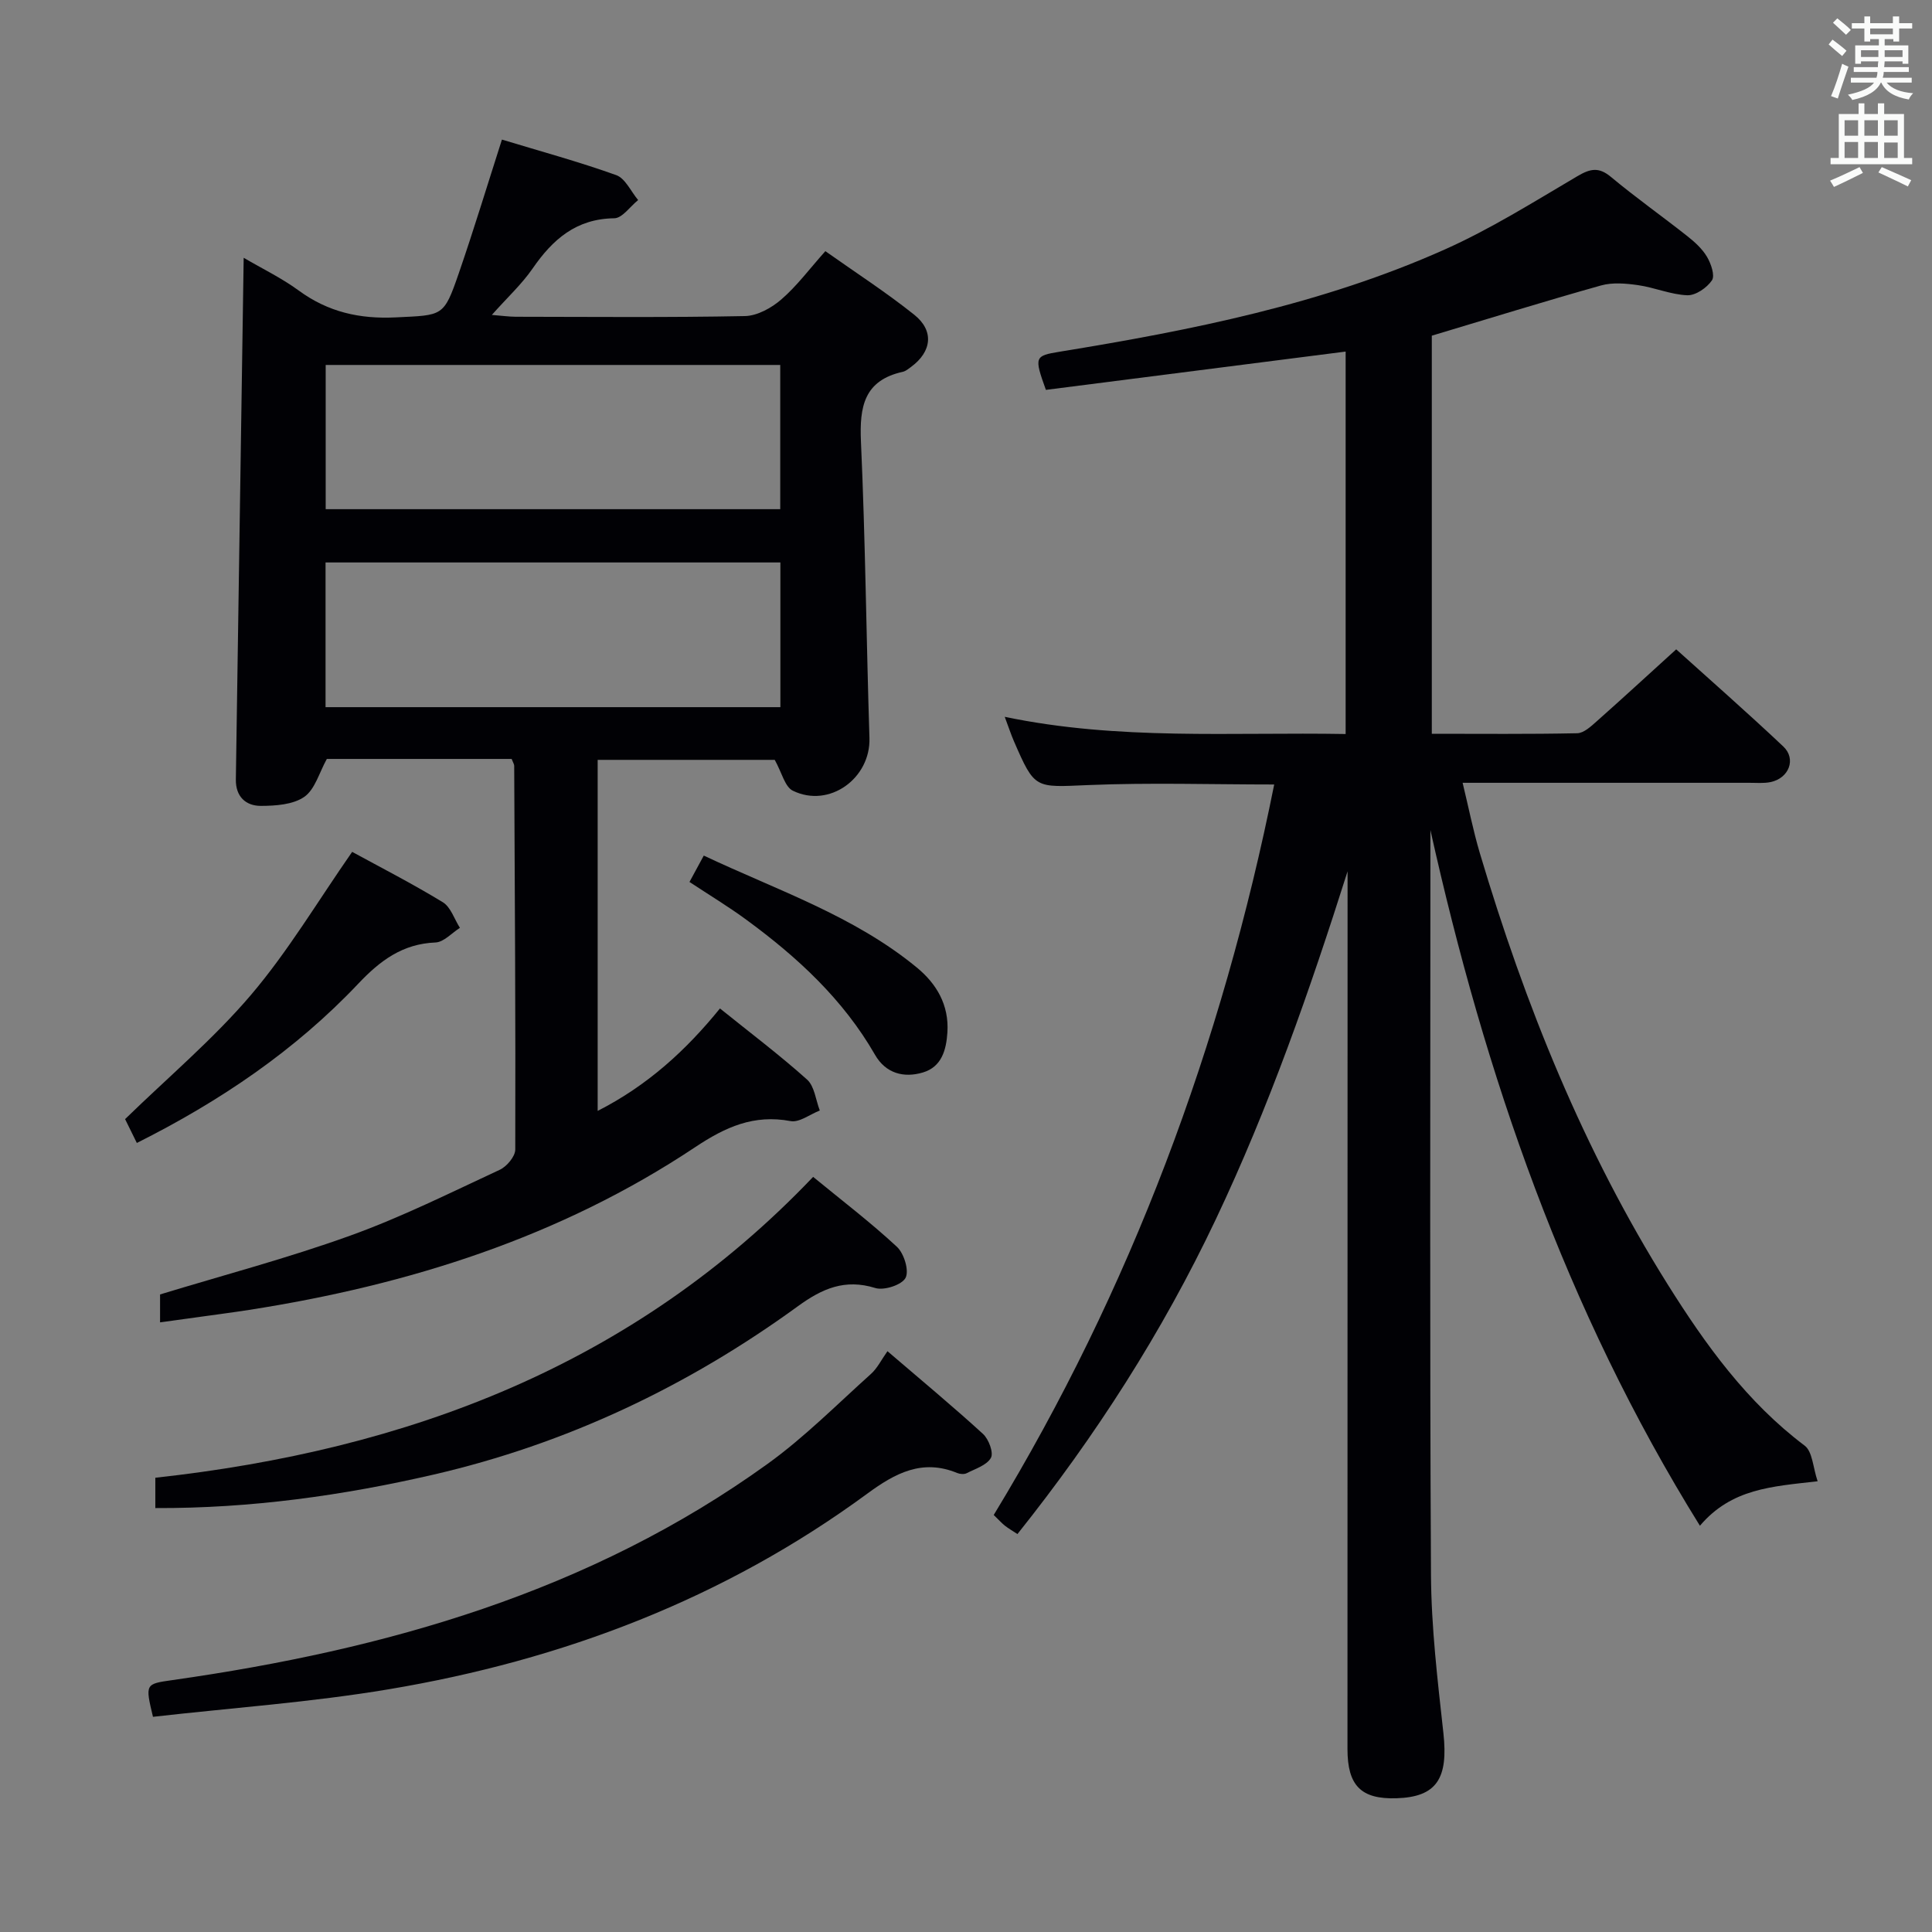 <svg enable-background="new 0 0 400 400" viewBox="0 0 400 400" xmlns="http://www.w3.org/2000/svg"><rect x="0" y="0" width="400" height="400" fill="#808080" stroke="none"/><g fill="#010105"><path d="m279 180.4c-7.81 24.64-16.27 48.83-27.31 72.11s-24.81 44.76-41.04 65.1c-1.04-.68-1.85-1.15-2.58-1.72-.65-.51-1.2-1.14-2.33-2.23 28.39-46.72 47.25-97.3 58.07-151.24-12.97 0-25.75-.41-38.49.12-11.06.46-11.05.93-15.39-9.06-.63-1.46-1.13-2.98-1.91-5.07 23.63 4.93 46.94 3.14 70.58 3.56 0-26.66 0-53.04 0-79.18-20.72 2.65-41.51 5.3-62.06 7.93-2.47-6.87-2.34-7.05 2.9-7.91 27.24-4.44 54.28-9.82 79.64-21.14 9.53-4.25 18.46-9.87 27.48-15.18 2.67-1.57 4.43-1.98 6.98.15 5.11 4.26 10.56 8.11 15.79 12.24 1.55 1.22 3.11 2.64 4.09 4.3.83 1.41 1.68 3.87 1.02 4.86-1.04 1.54-3.37 3.15-5.1 3.09-3.41-.13-6.75-1.6-10.18-2.09-2.52-.36-5.29-.61-7.68.06-11.66 3.27-23.22 6.86-35.04 10.4v82.42c10.21 0 20.16.1 30.1-.11 1.38-.03 2.87-1.43 4.05-2.48 5.36-4.75 10.62-9.6 16.45-14.89 6.74 6.08 14.59 12.96 22.17 20.11 2.74 2.58 1.18 6.58-2.63 7.37-1.44.3-2.99.14-4.49.15-19.48.01-38.97 0-59.27 0 1.25 5.16 2.19 9.93 3.57 14.58 9.34 31.36 21.49 61.54 38.93 89.34 7.79 12.41 16.34 24.3 28.31 33.31 1.64 1.23 1.72 4.53 2.69 7.38-9.51 1.09-17.82 1.5-24.37 9.21-27.86-44.83-44.5-93.29-55.8-144.04v5.67c0 49.5-.15 99 .12 148.49.06 10.94 1.37 21.9 2.57 32.8 1.04 9.44-1.41 13.24-9.71 13.5-7.31.23-10.15-2.58-10.15-10.2.02-58.84.02-117.67.02-176.51 0-1.73 0-3.46 0-5.2z"/><path d="m105.93 157.13c-12.98 0-25.79 0-38.26 0-1.58 2.83-2.45 6.3-4.67 7.85-2.33 1.62-5.94 1.86-9 1.87-3.11 0-5.22-1.92-5.17-5.46.55-35.79 1.08-71.58 1.62-108.02 3.87 2.27 7.88 4.2 11.41 6.79 6.07 4.45 12.62 5.92 20.1 5.55 9.73-.48 9.9-.06 13.02-9.11s5.9-18.22 8.94-27.7c7.9 2.4 15.89 4.57 23.67 7.36 1.88.68 3.04 3.39 4.53 5.16-1.65 1.32-3.28 3.75-4.94 3.77-7.88.1-12.74 4.36-16.9 10.39-2.24 3.25-5.22 5.99-8.45 9.62 2.13.17 3.51.37 4.9.38 15.83.02 31.67.17 47.49-.14 2.57-.05 5.53-1.69 7.56-3.46 3.23-2.79 5.82-6.31 9.1-9.98 6.3 4.46 12.59 8.52 18.4 13.16 4.17 3.33 3.64 7.65-.66 10.81-.53.39-1.1.87-1.71 1.01-8.01 1.77-8.98 7.21-8.66 14.43.92 20.44 1.11 40.91 1.76 61.37.27 8.36-8.31 14.62-15.86 10.93-1.66-.81-2.28-3.77-3.75-6.39-11.44 0-23.88 0-36.66 0v72.68c10.3-5.24 18.28-12.53 25.32-21.21 6.26 5.04 12.36 9.64 18.03 14.72 1.55 1.39 1.8 4.23 2.64 6.41-2.03.78-4.23 2.53-6.05 2.19-7.6-1.43-13.48 1.22-19.74 5.39-28.01 18.66-59.35 28.55-92.36 33.7-3.12.49-6.25.89-9.38 1.33-2.93.41-5.86.81-9.06 1.25 0-2.11 0-4.07 0-5.78 13.13-4 26.45-7.52 39.35-12.17 10.59-3.81 20.74-8.88 30.98-13.64 1.45-.67 3.2-2.75 3.21-4.18.08-26.49-.09-52.99-.22-79.48-.01-.32-.23-.62-.53-1.4zm55.61-81.57c-31.62 0-62.95 0-94.11 0v29.86h94.11c0-10.15 0-19.9 0-29.86zm.03 40.89c-31.84 0-63.08 0-94.17 0v29.96h94.17c0-10.19 0-19.96 0-29.96z"/><path d="m183.74 279.75c7.27 6.23 13.66 11.53 19.78 17.13 1.18 1.08 2.23 3.88 1.64 4.95-.85 1.53-3.22 2.26-5.02 3.18-.52.27-1.39.19-1.96-.04-7.23-2.98-12.84.03-18.6 4.26-29.63 21.77-63.11 34.49-99.12 40.52-16.16 2.71-32.57 3.85-48.79 5.7-1.64-6.86-1.59-6.8 4.07-7.61 44.2-6.29 86.39-18.25 123.18-44.76 7.64-5.51 14.36-12.3 21.4-18.62 1.33-1.19 2.16-2.94 3.42-4.71z"/><path d="m32.16 312.23c0-2.41 0-4.04 0-6.28 52.16-5.72 99.01-23.26 136.19-62.29 5.93 4.87 11.89 9.41 17.35 14.48 1.47 1.37 2.56 4.92 1.79 6.42-.76 1.47-4.45 2.67-6.27 2.11-6.3-1.96-11.02.13-16.01 3.76-22.83 16.61-47.98 28.53-75.49 34.88-18.74 4.32-37.8 7-57.56 6.92z"/><path d="m72.91 176.37c5.73 3.13 12.39 6.54 18.76 10.42 1.65 1 2.39 3.5 3.55 5.31-1.68 1.06-3.33 2.96-5.06 3.03-6.83.28-11.45 3.74-15.99 8.54-13.04 13.79-28.58 24.31-45.84 32.97-.82-1.66-1.72-3.49-2.43-4.94 8.93-8.7 18.26-16.55 26.05-25.7 7.68-9.03 13.82-19.38 20.96-29.63z"/><path d="m142.75 182.6c.89-1.65 1.8-3.33 2.96-5.46 15.26 7.2 31.1 12.47 44.1 23.17 4.1 3.37 6.7 7.76 6.34 13.43-.24 3.71-1.22 7.15-5.06 8.3-3.95 1.19-7.71.21-9.93-3.66-6.59-11.47-16.05-20.19-26.56-27.9-3.69-2.72-7.64-5.1-11.85-7.88z"/></g><path d="m378.6 9.2.8-1c.9.7 1.9 1.4 2.9 2.3l-.9 1.1c-1.1-.9-2-1.7-2.8-2.4zm.5 10.7c.9-2.1 1.6-4.3 2.3-6.7.4.2.8.4 1.3.6-.7 2.1-1.5 4.3-2.2 6.6zm.4-15.2.9-.9c1 .8 2 1.6 2.8 2.4l-1 1c-1-.9-1.9-1.8-2.7-2.5zm12.5-1.3h1.2v1.4h2.7v1.1h-2.7v2.7h-1.2v-.5h-1.8v1.3h4.9v3.8h-1.2v-.5h-3.7c0 .4-.1.9-.1 1.2h5.1v1h-5.2c0 .5-.1.9-.2 1.2h6v1h-5.2c1.1 1.3 2.9 2 5.5 2.2-.4.4-.7.8-.9 1.3-2.9-.5-4.8-1.6-5.7-3.5h-.1c-.8 1.7-2.7 2.9-5.9 3.6-.2-.4-.6-.8-.9-1.1 2.8-.6 4.6-1.4 5.4-2.5h-4.8v-1h5.3c.1-.3.2-.7.2-1.2h-4.9v-1h5c0-.4 0-.8.1-1.2h-3.6v.5h-1.2v-3.8h4.9v-1.3h-1.8v.5h-1.2v-2.7h-2.6v-1.1h2.6v-1.4h1.2v1.4h4.7v-1.4zm-6.7 8.4h3.6c0-.4 0-.9 0-1.4h-3.6zm1.9-4.7h4.7v-1.2h-4.7zm6.7 3.3h-3.7v1.4h3.7z" fill="#fafbfa"/><path d="m384.7 21.4h1.3v2.2h2.8v-2.2h1.3v2.2h4.1v9.1h1.7v1.3h-16.9v-1.3h1.7v-9.1h4.1v-2.2zm.3 13.2.7 1.2c-1.8.9-3.8 1.9-6 2.9-.2-.4-.5-.8-.8-1.3 2.4-1 4.4-2 6.1-2.8zm-3.1-6.5h2.8v-3.2h-2.8zm0 4.6h2.8v-3.3h-2.8zm4.1-4.6h2.8v-3.2h-2.8zm0 4.6h2.8v-3.3h-2.8zm3.6 1.9c2.1.9 4.1 1.8 6.1 2.7l-.7 1.3c-2.2-1.1-4.2-2-6.1-2.9zm3.3-9.7h-2.8v3.2h2.8zm-2.8 7.8h2.8v-3.2h-2.8z" fill="#fafbfa"/></svg>